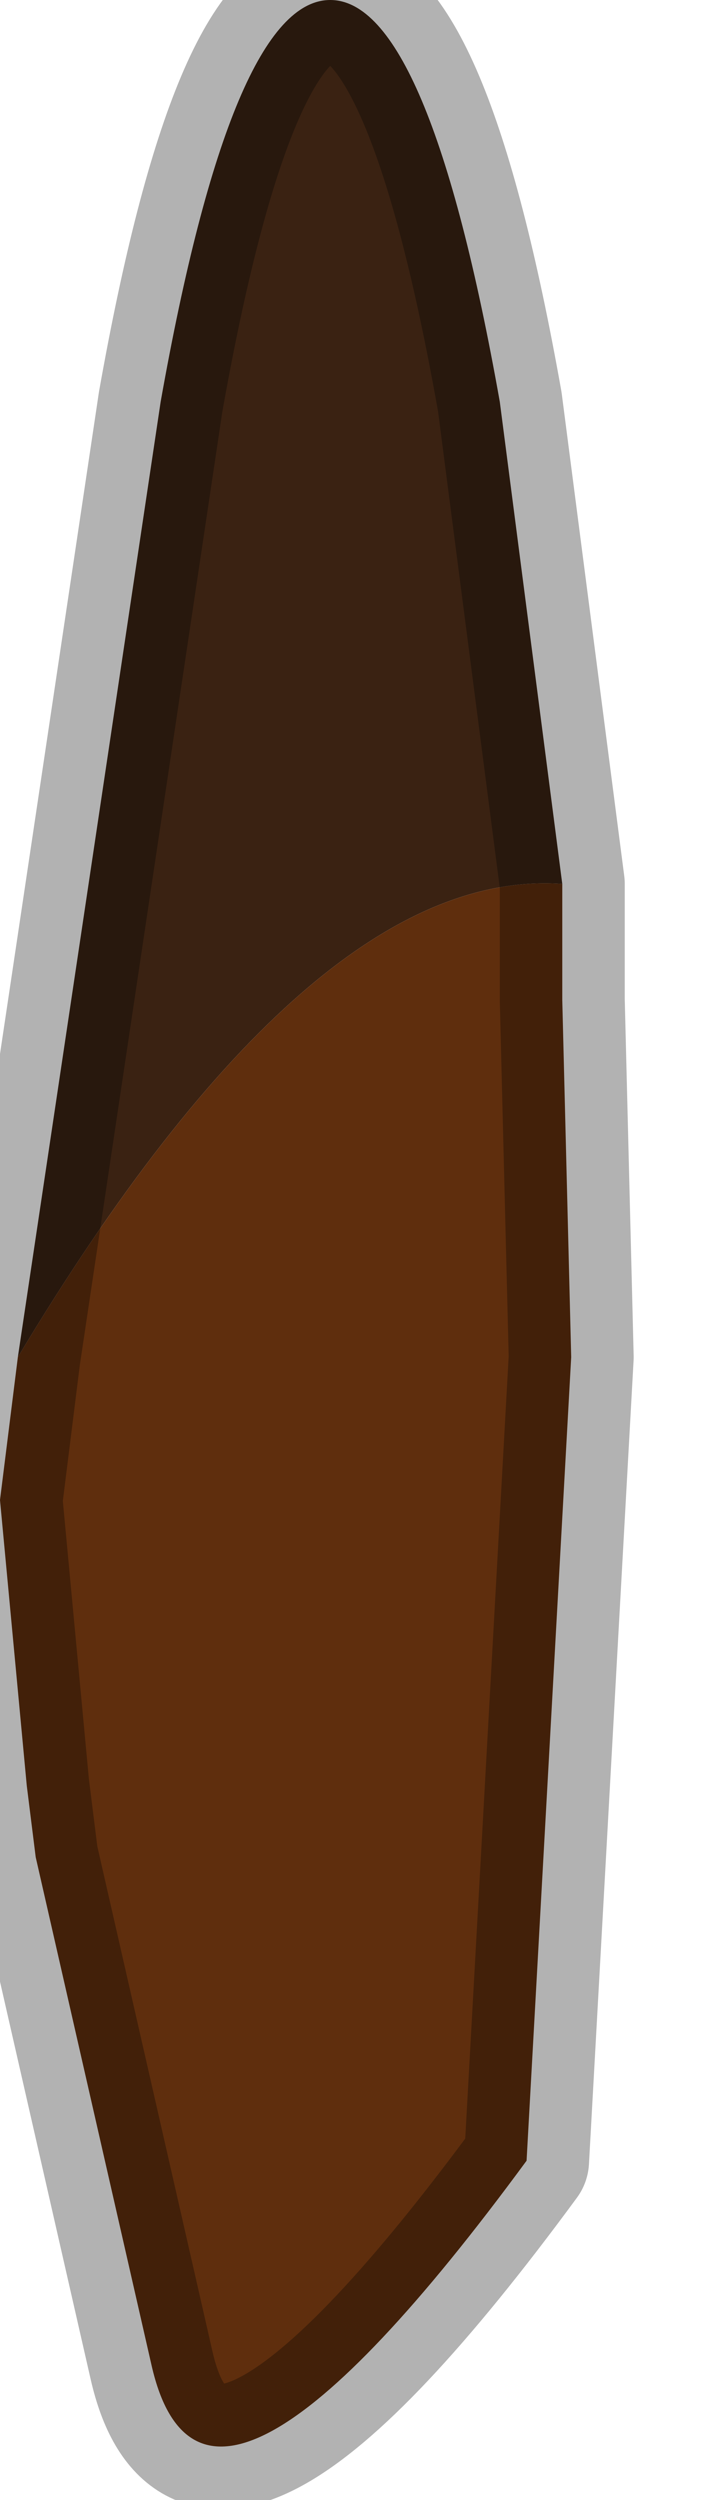 <?xml version="1.0" encoding="utf-8"?>
<svg version="1.1" id="Layer_1"
xmlns="http://www.w3.org/2000/svg"
xmlns:xlink="http://www.w3.org/1999/xlink"
width="4px" height="14px"
xml:space="preserve">
<g id="PathID_1040" transform="matrix(1, 0, 0, 1, 1.85, 7.4)">
<path style="fill:#3A2212;fill-opacity:1" d="M-1.75 0.2L-0.95 -5.15Q-0.55 -7.4 0 -7.4Q0.55 -7.4 0.95 -5.15L1.3 -2.45Q-0.1 -2.55 -1.75 0.2" />
<path style="fill:#5F2E0D;fill-opacity:1" d="M1.3 -2.45L1.3 -1.8L1.35 0.2L1.1 4.7Q-0.7 7.15 -1 5.85L-1.65 3L-1.7 2.6L-1.85 1L-1.75 0.2Q-0.1 -2.55 1.3 -2.45" />
<path style="fill:none;stroke-width:0.7;stroke-linecap:round;stroke-linejoin:round;stroke-miterlimit:3;stroke:#000000;stroke-opacity:0.302" d="M1.3 -2.45L1.3 -1.8L1.35 0.2L1.1 4.7Q-0.7 7.15 -1 5.85L-1.65 3L-1.7 2.6L-1.85 1L-1.75 0.2L-0.95 -5.15Q-0.55 -7.4 0 -7.4Q0.55 -7.4 0.95 -5.15L1.3 -2.45z" />
</g>
</svg>

